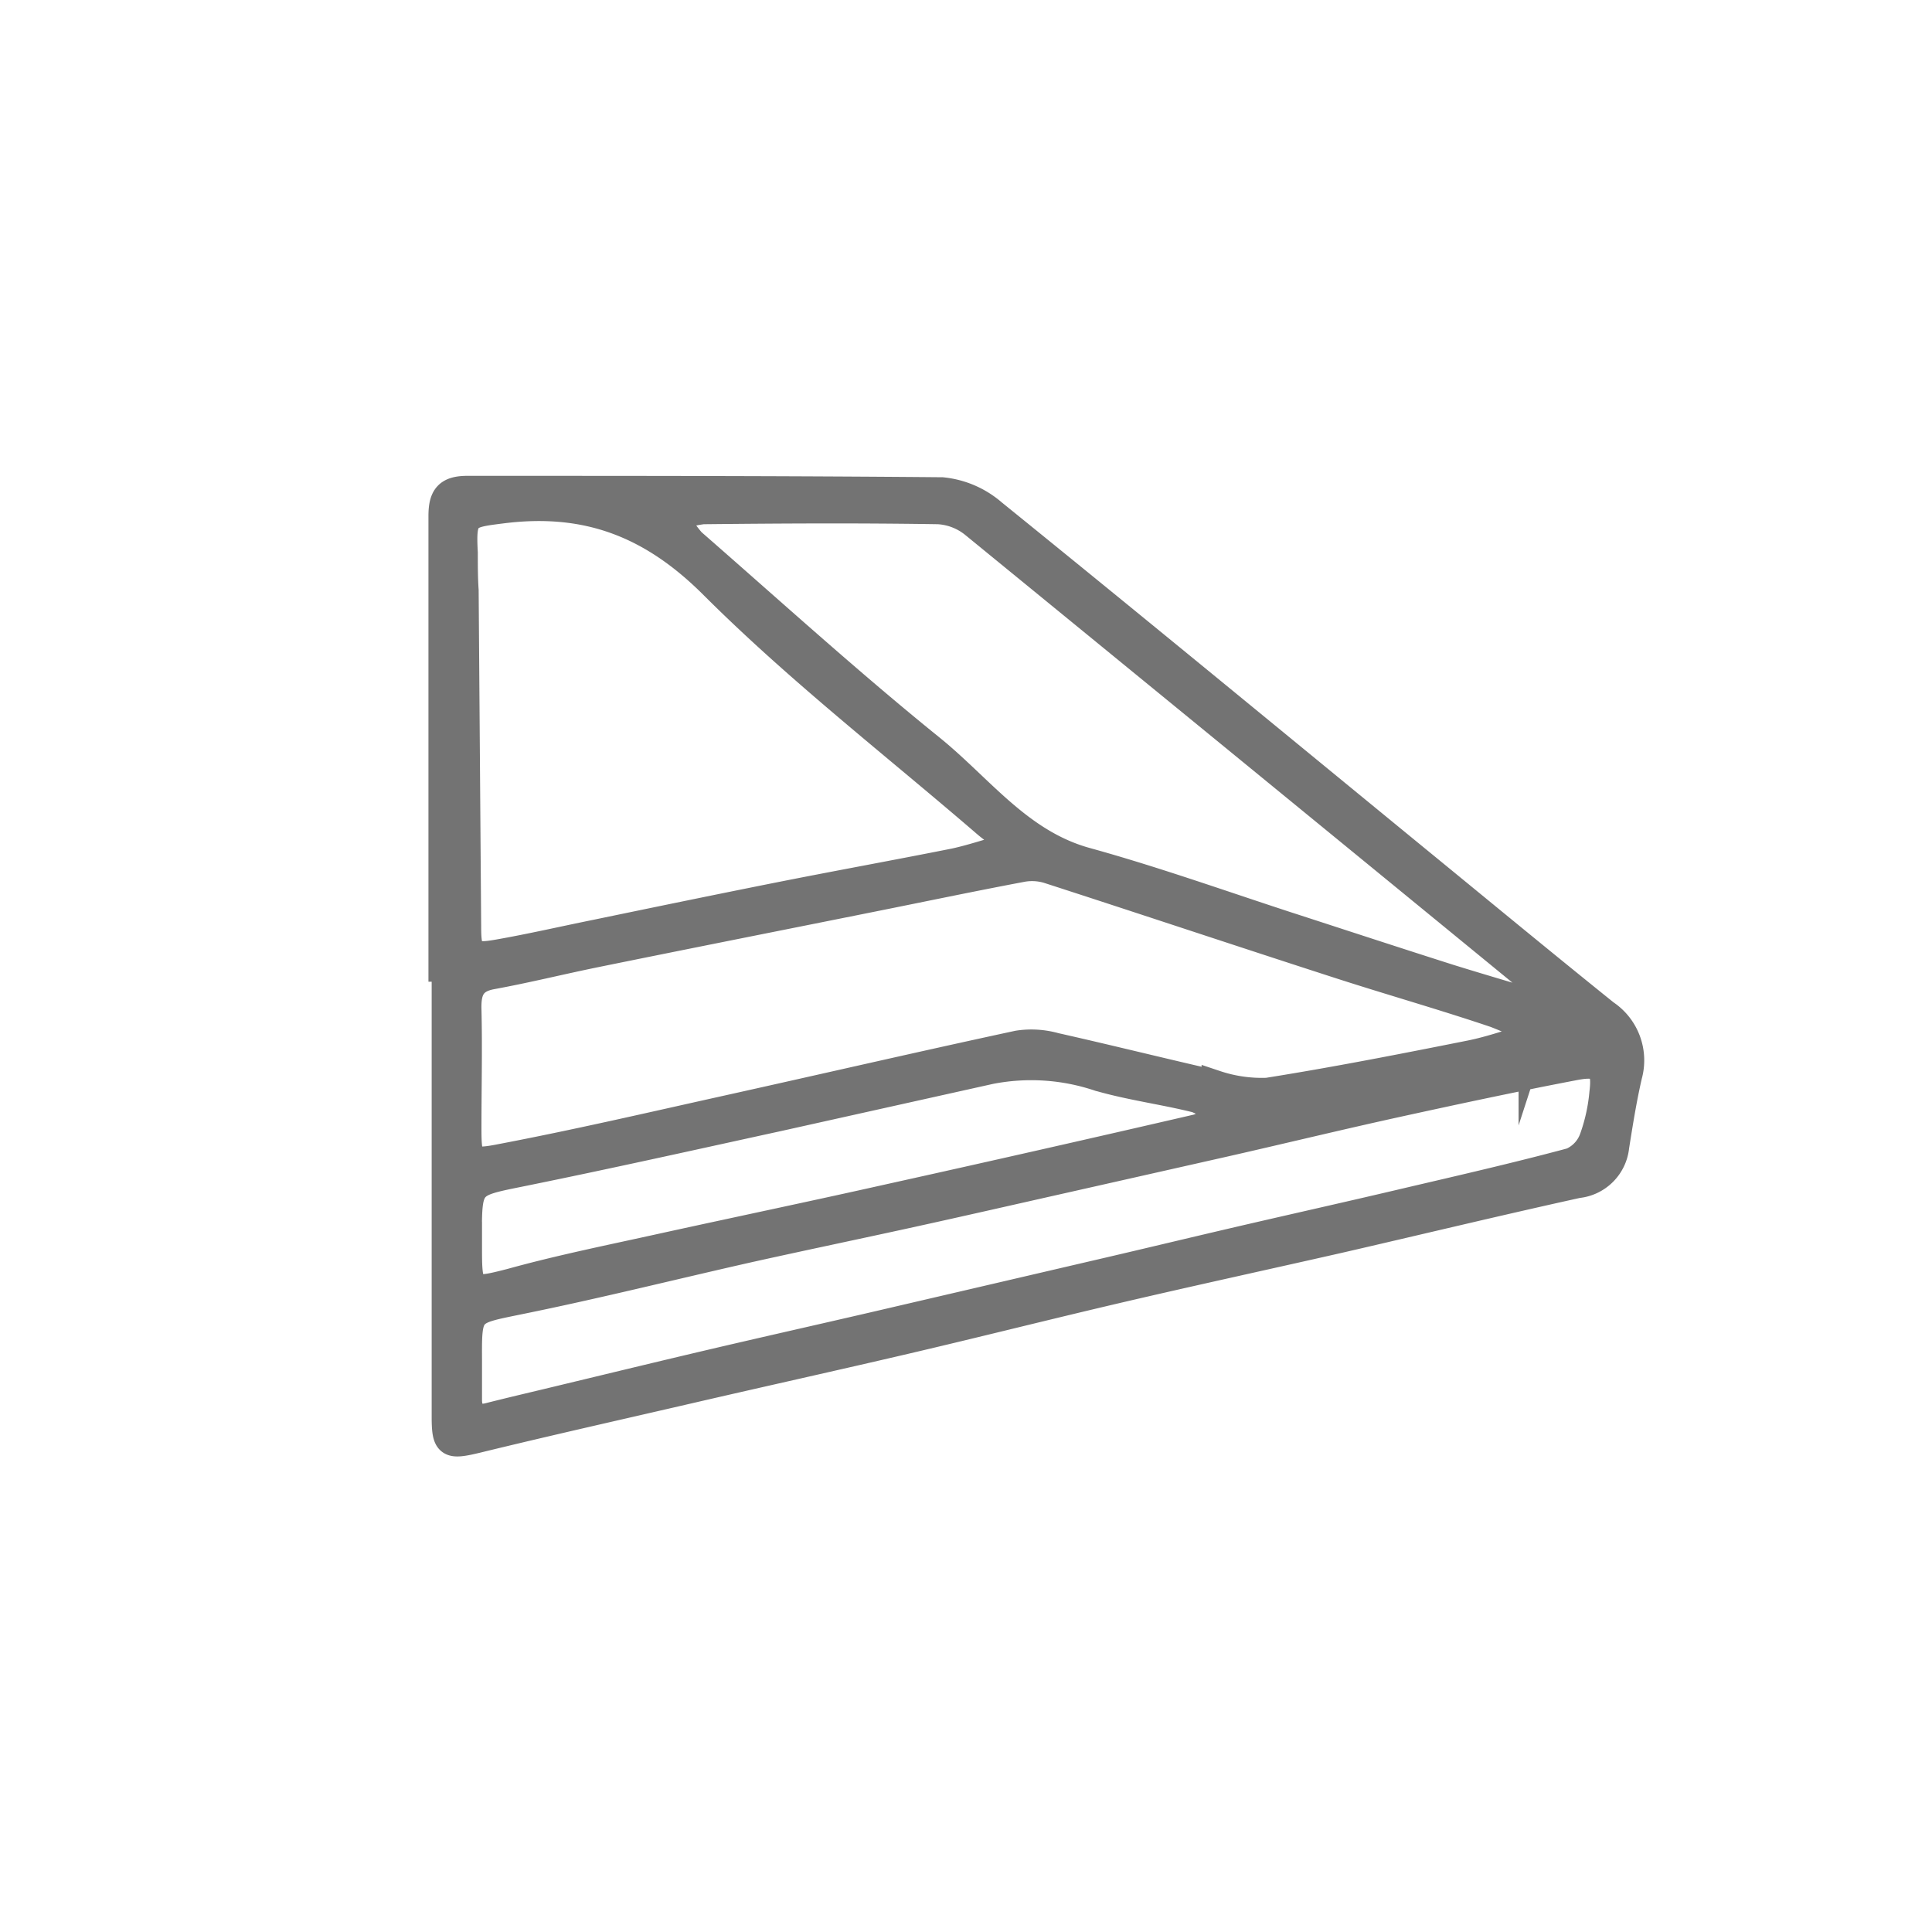 <svg id="Слой_1" data-name="Слой 1" xmlns="http://www.w3.org/2000/svg" viewBox="0 0 137.76 137.76"><defs><style>.cls-1{fill:#737373;stroke:#737373;stroke-miterlimit:10;stroke-width:2px;}</style></defs><path class="cls-1" d="M31.55,69c0-10.73,0-21.46,0-32.2,0-1.37.39-1.88,1.82-1.87,11.27,0,22.53,0,33.8.1a6.5,6.5,0,0,1,3.63,1.57C80.86,44.74,90.88,53,100.91,61.22c4.51,3.69,9,7.4,13.55,11.06a4,4,0,0,1,1.64,4.38c-.39,1.68-.66,3.39-.93,5.09a3,3,0,0,1-2.68,2.68c-5.68,1.25-11.35,2.62-17,3.92C90.25,89.54,85,90.68,79.82,91.89s-10.16,2.47-15.25,3.66-10.2,2.32-15.3,3.5S39.08,101.37,34,102.61c-2,.48-2.22.39-2.22-1.61V69Zm77.73,4.94.13-.4a27.76,27.76,0,0,0-2.79-1.26C102.83,71,99,69.92,95.22,68.69c-6.84-2.21-13.66-4.49-20.5-6.7a4,4,0,0,0-1.94-.08c-3.61.68-7.22,1.44-10.83,2.16C55.42,65.38,48.9,66.67,42.37,68c-2.44.5-4.86,1.1-7.32,1.55-1.45.27-1.75,1.1-1.72,2.41.07,2.8,0,5.6,0,8.41,0,2.47.1,2.65,2.52,2.17,5.24-1,10.46-2.21,15.68-3.37,7-1.55,14-3.17,21.06-4.69a6.25,6.25,0,0,1,2.64.16c3.82.86,7.63,1.81,11.45,2.68a10.38,10.38,0,0,0,3.69.53c4.85-.77,9.69-1.72,14.51-2.68C106.39,74.86,107.83,74.34,109.28,73.92ZM71.64,60.5l.31-.56c-.55-.42-1.14-.8-1.66-1.25C63.79,53.09,57,47.83,50.92,41.77c-4.41-4.43-9.06-6.2-15.08-5.45-2.64.33-2.92.35-2.77,3.1,0,.89,0,1.79.06,2.68l.18,24c0,2,.29,2.22,2.23,1.88,2.34-.41,4.67-.95,7-1.42,4.25-.88,8.51-1.76,12.77-2.61s8.53-1.62,12.79-2.47C69.29,61.22,70.46,60.82,71.64,60.5ZM110.8,72l.19-.37c-.8-.76-1.56-1.56-2.41-2.25q-19.53-16-39.11-32a4.44,4.44,0,0,0-2.55-1c-5.6-.09-11.2-.06-16.8,0a8.46,8.46,0,0,0-2,.5,8.41,8.41,0,0,0,1.2,1.78c5.65,4.93,11.22,10,17,14.67,3.56,2.87,6.34,6.78,11.12,8.1s9.5,3,14.24,4.55c3.89,1.26,7.78,2.54,11.68,3.78C105.87,70.54,108.34,71.25,110.8,72ZM33.37,97.34h0c0,.83,0,1.67,0,2.5s.45,1.45,1.48,1.19c1.73-.44,3.47-.84,5.2-1.26,3.58-.86,7.16-1.73,10.74-2.57,3.88-.91,7.76-1.78,11.64-2.68l15.63-3.64c3.76-.87,7.51-1.78,11.28-2.65s7.3-1.66,10.94-2.52c3.93-.92,7.87-1.82,11.78-2.87a2.86,2.86,0,0,0,1.54-1.62,13.06,13.06,0,0,0,.73-3.3c.22-1.78-.19-2.24-2-1.9-4.31.82-8.6,1.74-12.89,2.68-4,.88-8,1.85-12,2.76L75.69,84.11c-3.6.81-7.19,1.63-10.79,2.42-3.83.84-7.67,1.64-11.5,2.49-5.45,1.23-10.87,2.59-16.34,3.7-3.68.76-3.71.61-3.69,4.26Zm0-9.23v1.07c0,3,.22,3,3.06,2.27,3.61-1,7.28-1.73,10.93-2.54,5.34-1.17,10.69-2.29,16-3.48q11.06-2.45,22.08-5a6.55,6.55,0,0,0,1.7-1,7.22,7.22,0,0,0-1.81-1.08c-2.31-.58-4.69-.88-7-1.55a15.21,15.21,0,0,0-7.74-.49L55.49,79.67C49.4,81,43.31,82.36,37.2,83.6,33.4,84.37,33.37,84.29,33.36,88.11Z"/></svg>